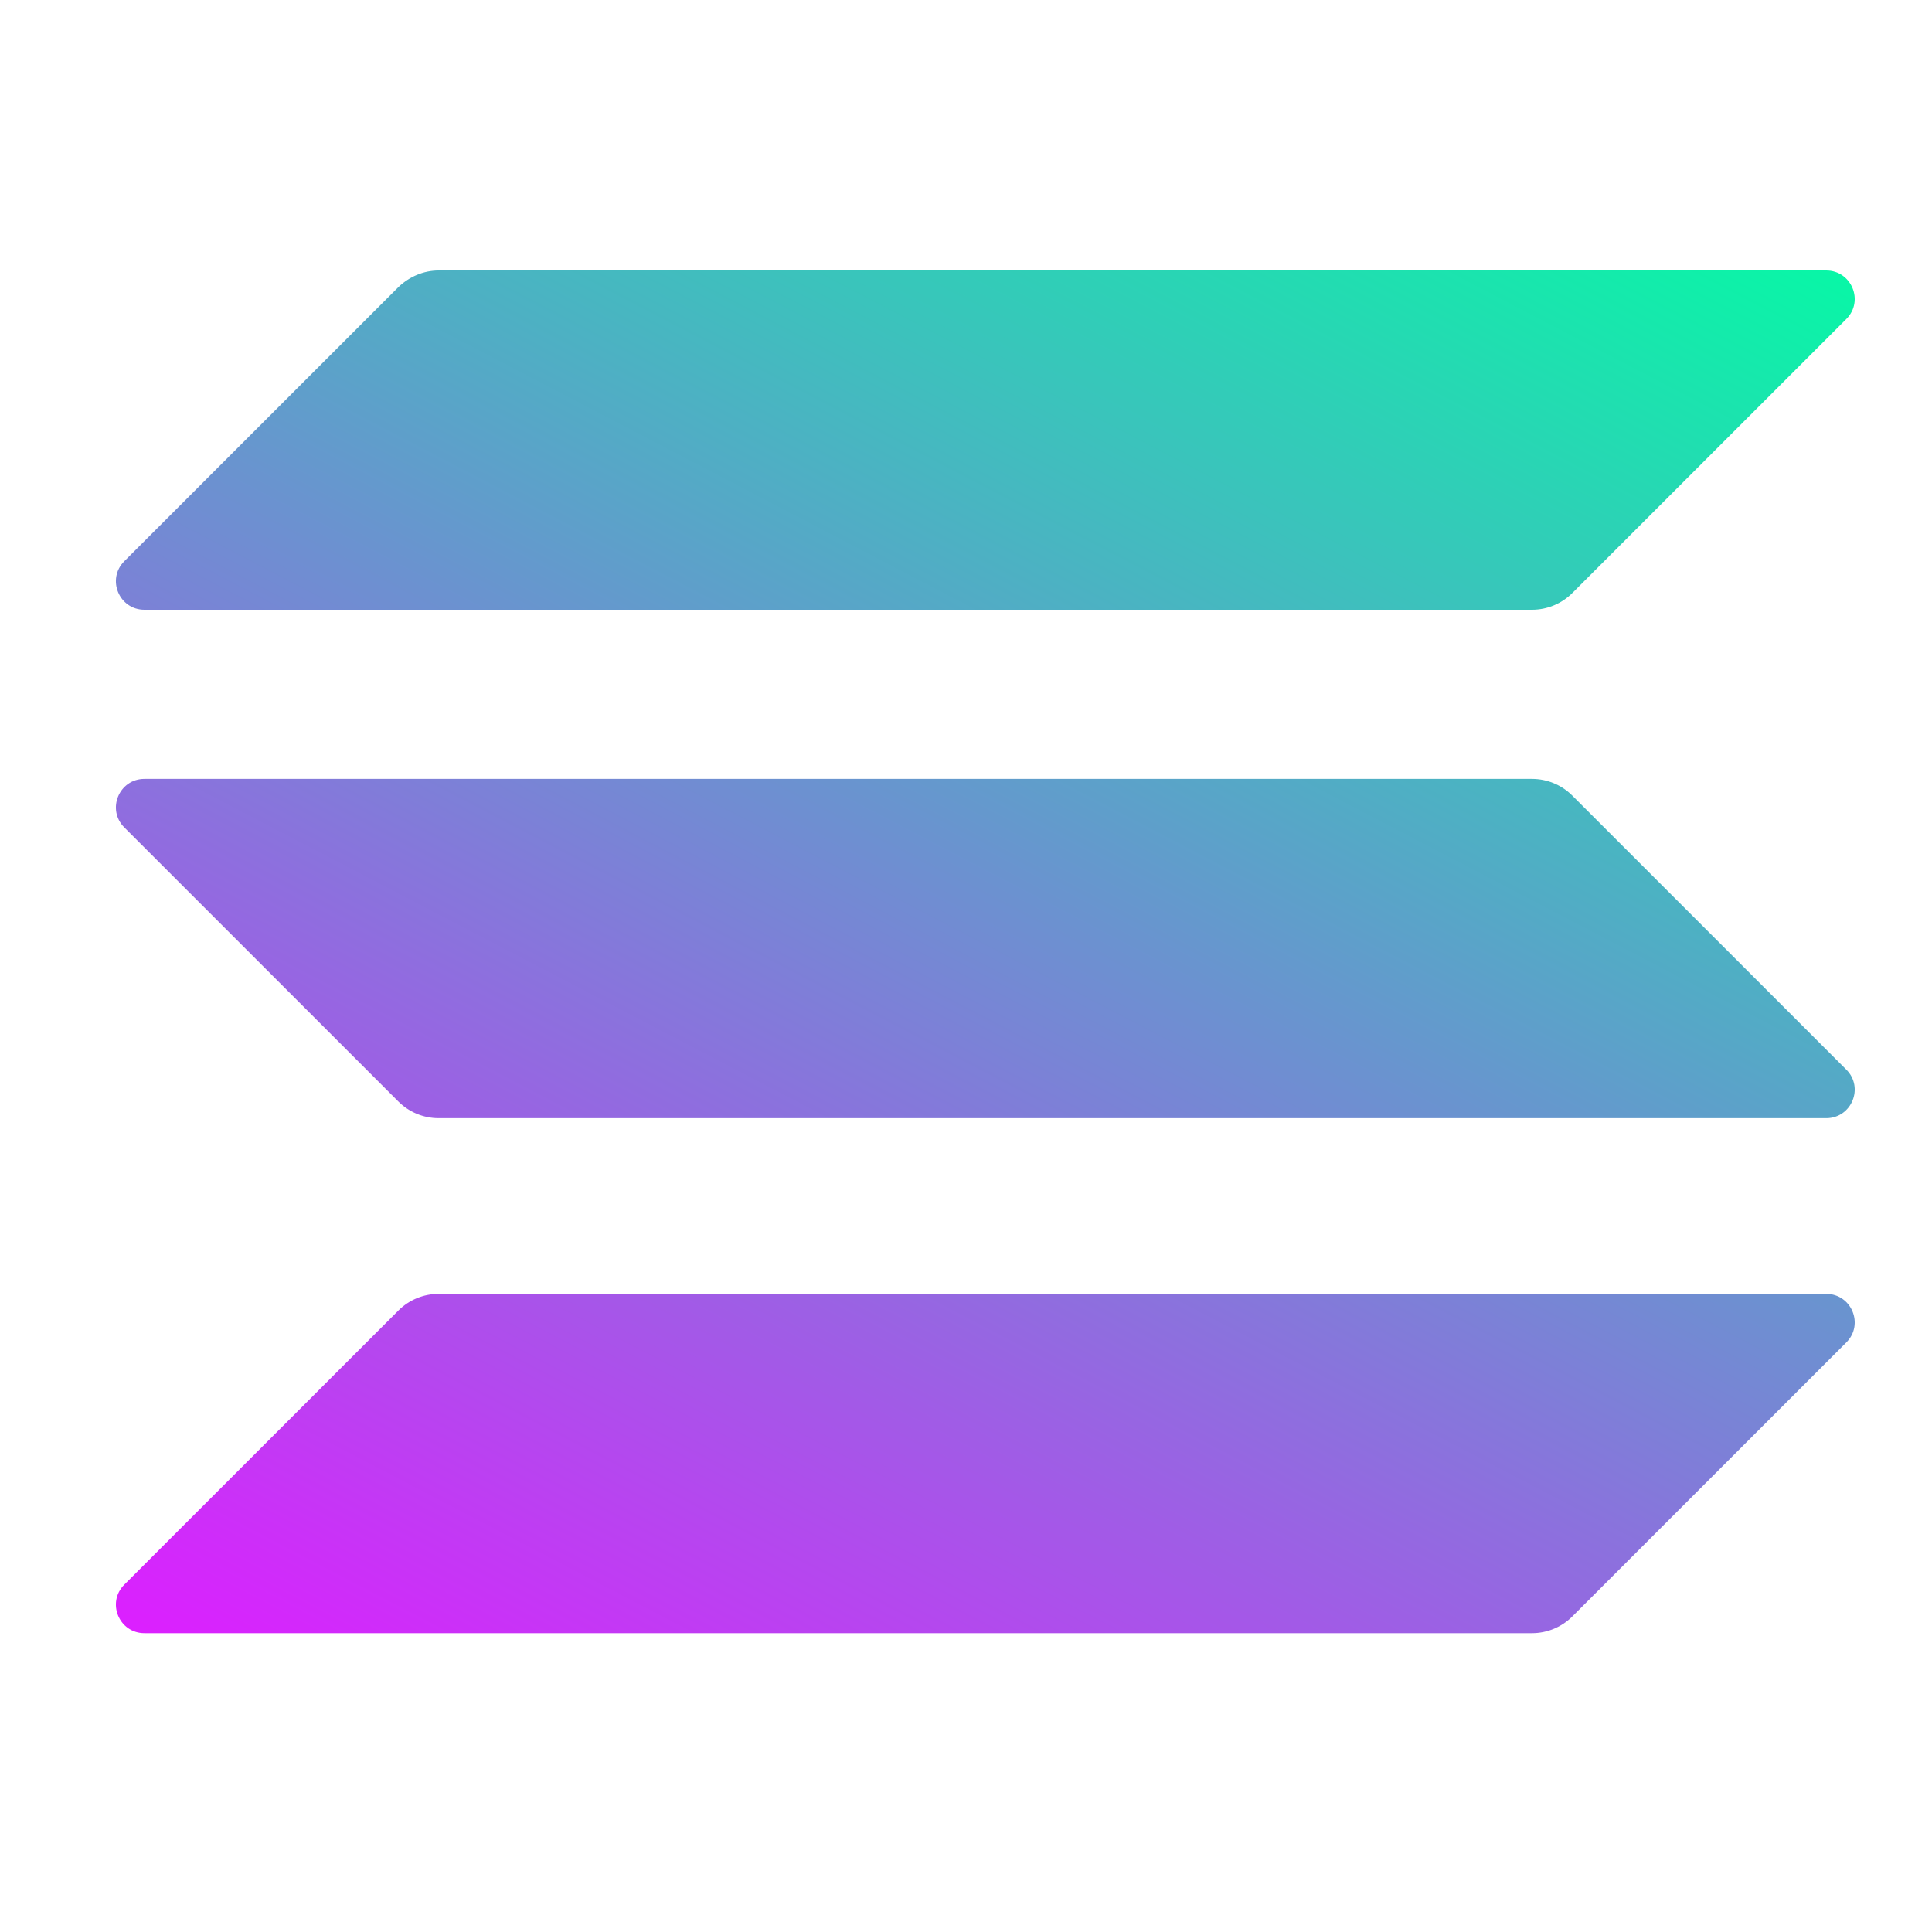 <svg width="50" height="50" viewBox="0 0 50 50" fill="none" xmlns="http://www.w3.org/2000/svg">
<path d="M10.311 33.916C10.583 33.644 10.956 33.486 11.352 33.486H47.262C47.919 33.486 48.247 34.278 47.783 34.742L40.689 41.836C40.417 42.107 40.044 42.266 39.648 42.266H3.738C3.081 42.266 2.753 41.474 3.217 41.01L10.311 33.916Z" fill="url(#paint0_linear_253_51)"/>
<path d="M10.311 7.43C10.594 7.158 10.967 7 11.352 7H47.262C47.919 7 48.247 7.792 47.783 8.256L40.689 15.35C40.417 15.621 40.044 15.78 39.648 15.78H3.738C3.081 15.78 2.753 14.988 3.217 14.524L10.311 7.43Z" fill="url(#paint1_linear_253_51)"/>
<path d="M40.689 20.588C40.417 20.317 40.044 20.158 39.648 20.158H3.738C3.081 20.158 2.753 20.95 3.217 21.414L10.311 28.508C10.583 28.779 10.956 28.938 11.352 28.938H47.262C47.919 28.938 48.247 28.146 47.783 27.682L40.689 20.588Z" fill="url(#paint2_linear_253_51)"/>
<defs>
<linearGradient id="paint0_linear_253_51" x1="43.832" y1="2.762" x2="18.979" y2="50.365" gradientUnits="userSpaceOnUse">
<stop stop-color="#00FFA3"/>
<stop offset="1" stop-color="#DC1FFF"/>
</linearGradient>
<linearGradient id="paint1_linear_253_51" x1="32.965" y1="-2.911" x2="8.112" y2="44.692" gradientUnits="userSpaceOnUse">
<stop stop-color="#00FFA3"/>
<stop offset="1" stop-color="#DC1FFF"/>
</linearGradient>
<linearGradient id="paint2_linear_253_51" x1="38.364" y1="-0.092" x2="13.511" y2="47.511" gradientUnits="userSpaceOnUse">
<stop stop-color="#00FFA3"/>
<stop offset="1" stop-color="#DC1FFF"/>
</linearGradient>
</defs>
</svg>
